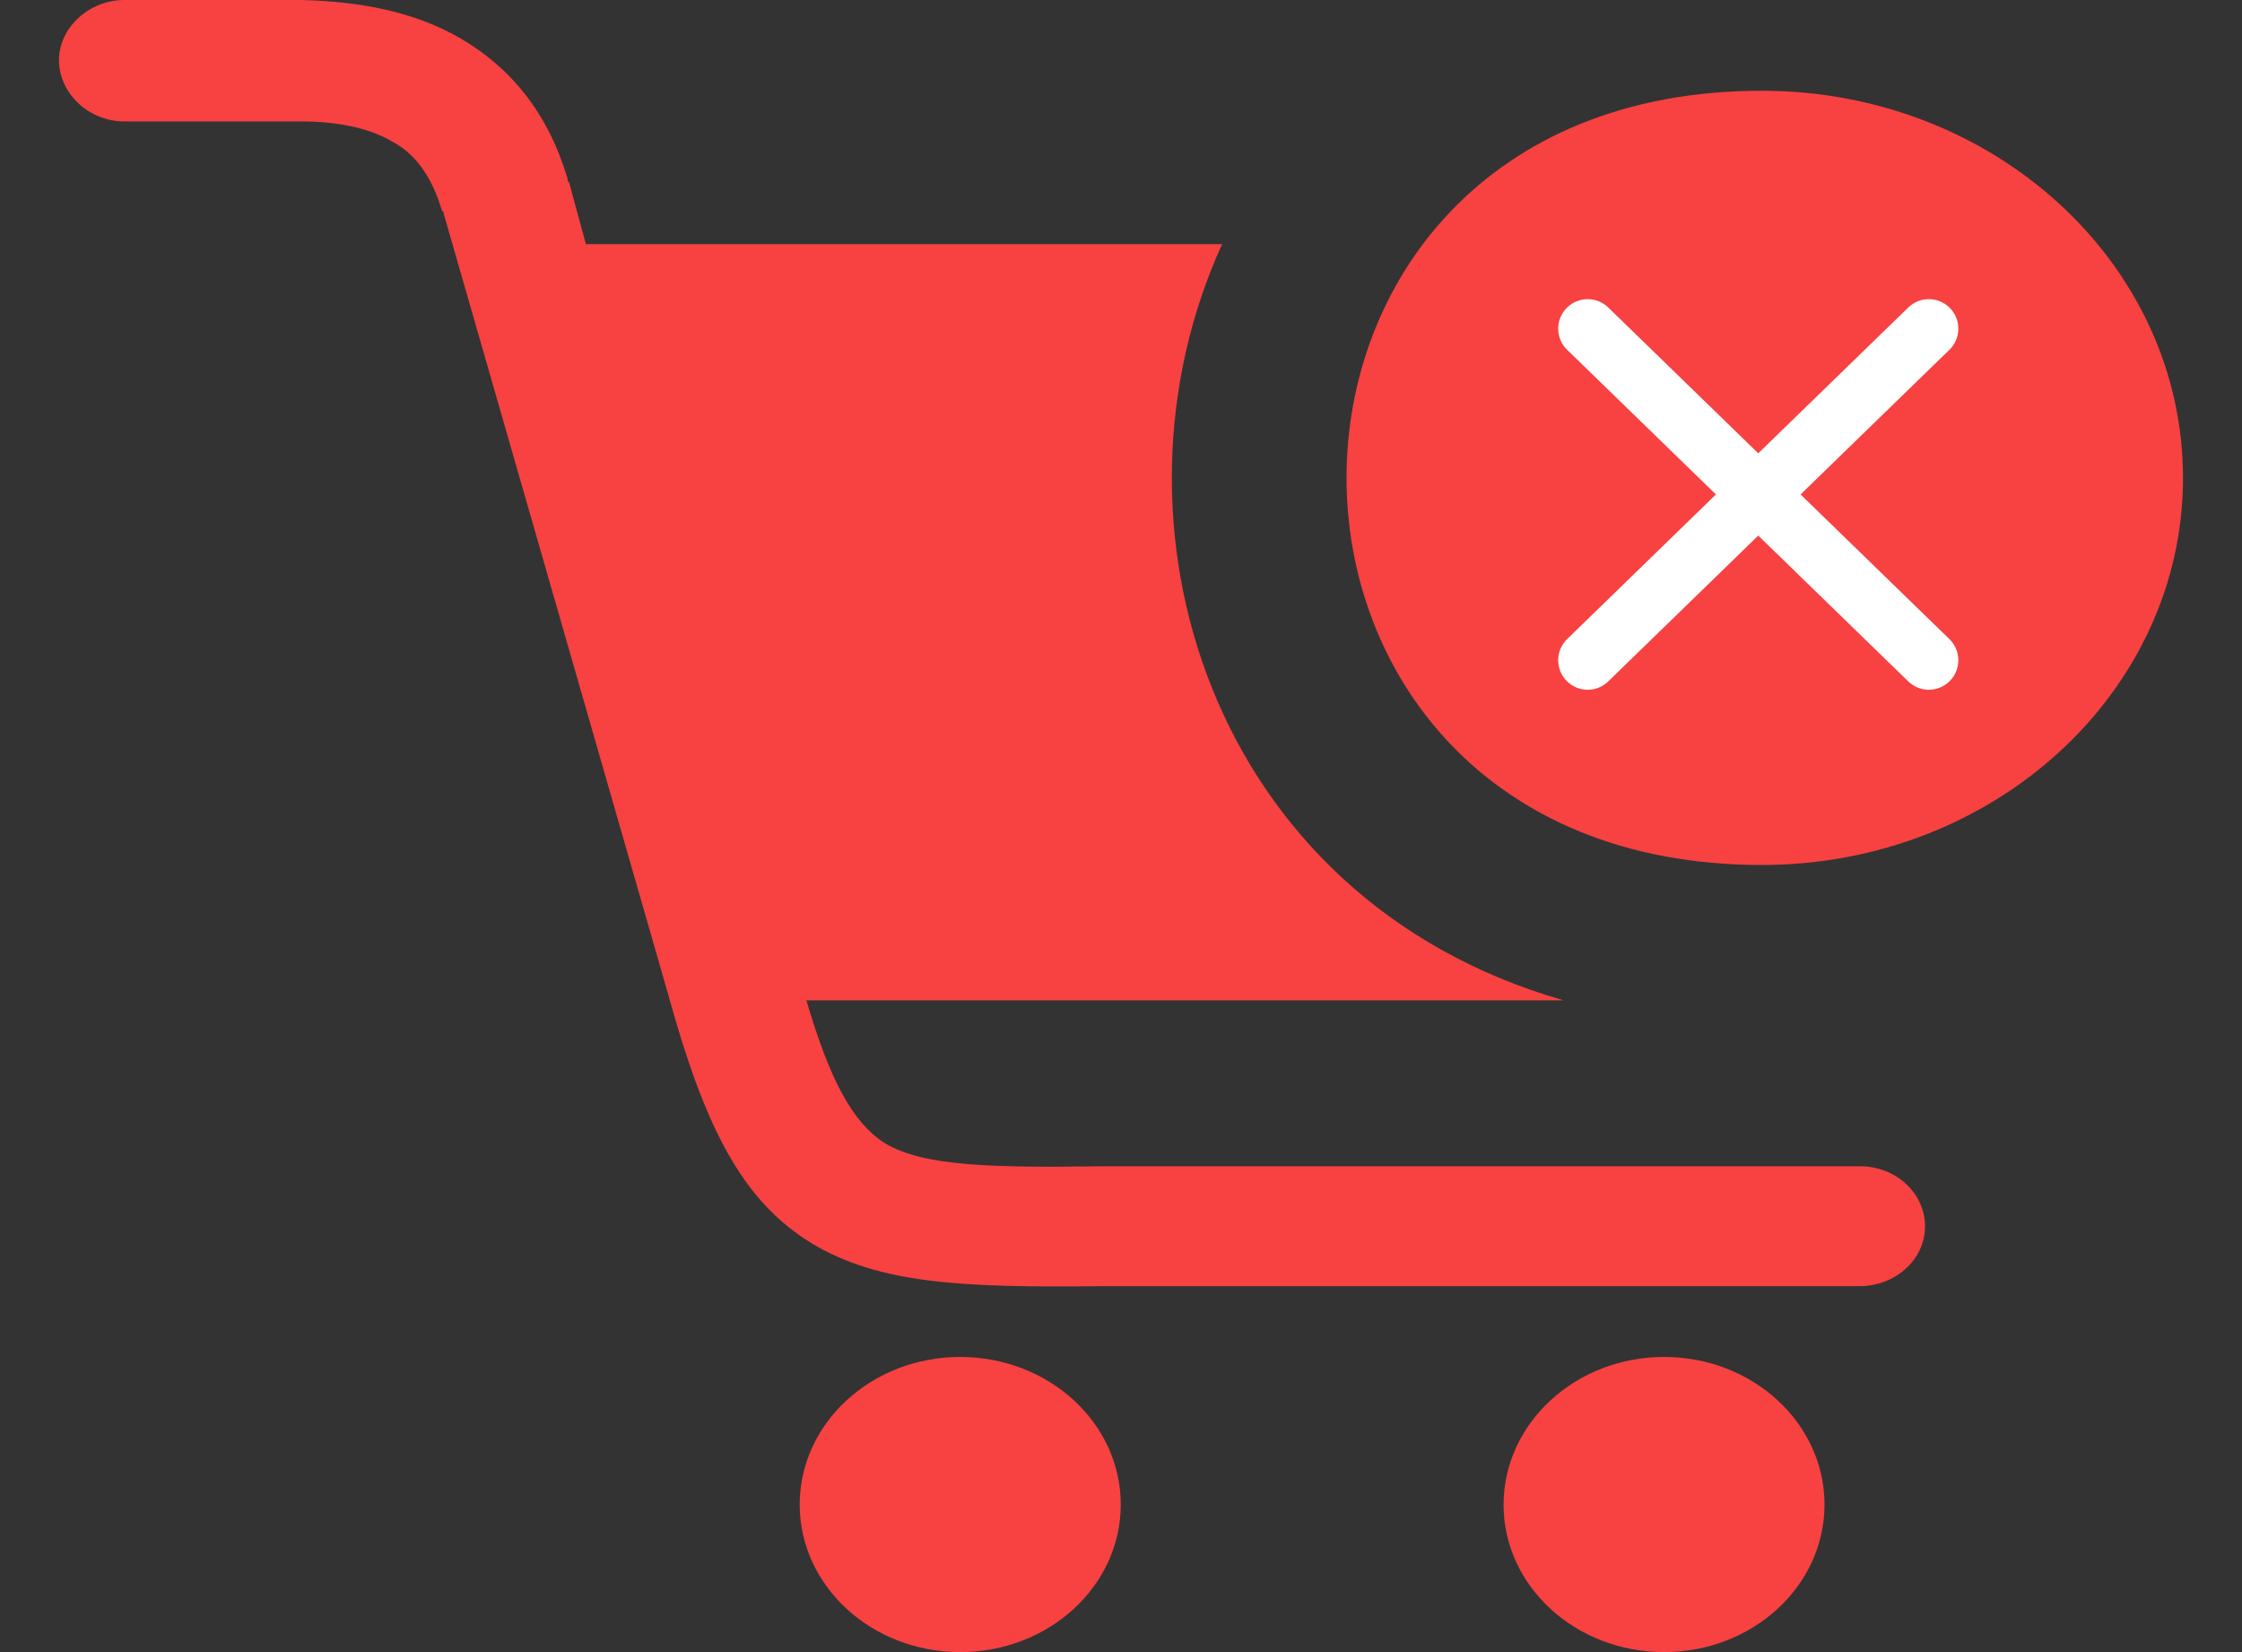 <svg width="19" height="14" viewBox="0 0 19 14" fill="none" xmlns="http://www.w3.org/2000/svg">
<rect x="0" y="0" width="19" height="14" fill="#333333" stroke="none"/>
<g clip-path="url(#clip0_1352_35621)">
<path d="M1.053 1.029C0.755 1.029 0.5 0.794 0.5 0.509C0.5 0.235 0.755 0 1.053 0H2.499C2.514 0 2.542 0 2.556 0C3.067 0.013 3.52 0.103 3.902 0.325C4.327 0.573 4.64 0.95 4.809 1.51C4.809 1.523 4.809 1.536 4.824 1.549L4.965 2.069H10.357C9.28 4.426 10.244 7.614 13.251 8.477H6.834C7.032 9.155 7.23 9.519 7.5 9.688C7.827 9.883 8.393 9.896 9.342 9.883H9.357H15.762C16.074 9.883 16.314 10.118 16.314 10.392C16.314 10.677 16.058 10.899 15.762 10.899H9.357C8.18 10.912 7.457 10.886 6.877 10.535C6.282 10.17 5.97 9.545 5.658 8.411L3.76 1.81C3.76 1.797 3.76 1.797 3.745 1.784C3.66 1.497 3.519 1.301 3.321 1.198C3.122 1.081 2.853 1.029 2.541 1.029C2.526 1.029 2.512 1.029 2.498 1.029H1.053ZM14.102 11.499C14.853 11.499 15.462 12.059 15.462 12.75C15.462 13.44 14.853 14 14.102 14C13.35 14 12.742 13.44 12.742 12.75C12.743 12.06 13.352 11.499 14.102 11.499ZM8.137 11.499C8.889 11.499 9.498 12.059 9.498 12.75C9.498 13.44 8.889 14 8.137 14C7.386 14 6.777 13.44 6.777 12.75C6.777 12.06 7.386 11.499 8.137 11.499Z" fill="#F84141"/>
<path fill-rule="evenodd" clip-rule="evenodd" d="M14.931 0.769C16.902 0.769 18.5 2.238 18.5 4.05C18.5 5.861 16.902 7.33 14.931 7.33C10.238 7.33 10.238 0.769 14.931 0.769Z" fill="#F84141"/>
</g>
<path d="M13.455 2.785L16.346 5.595M13.455 5.595L16.346 2.785" stroke="white" stroke-width="0.5" stroke-linecap="round" stroke-linejoin="round"/>
<defs>
<clipPath id="clip0_1352_35621">
<rect width="18" height="14" fill="white" transform="translate(0.5)"/>
</clipPath>
</defs>
</svg>
